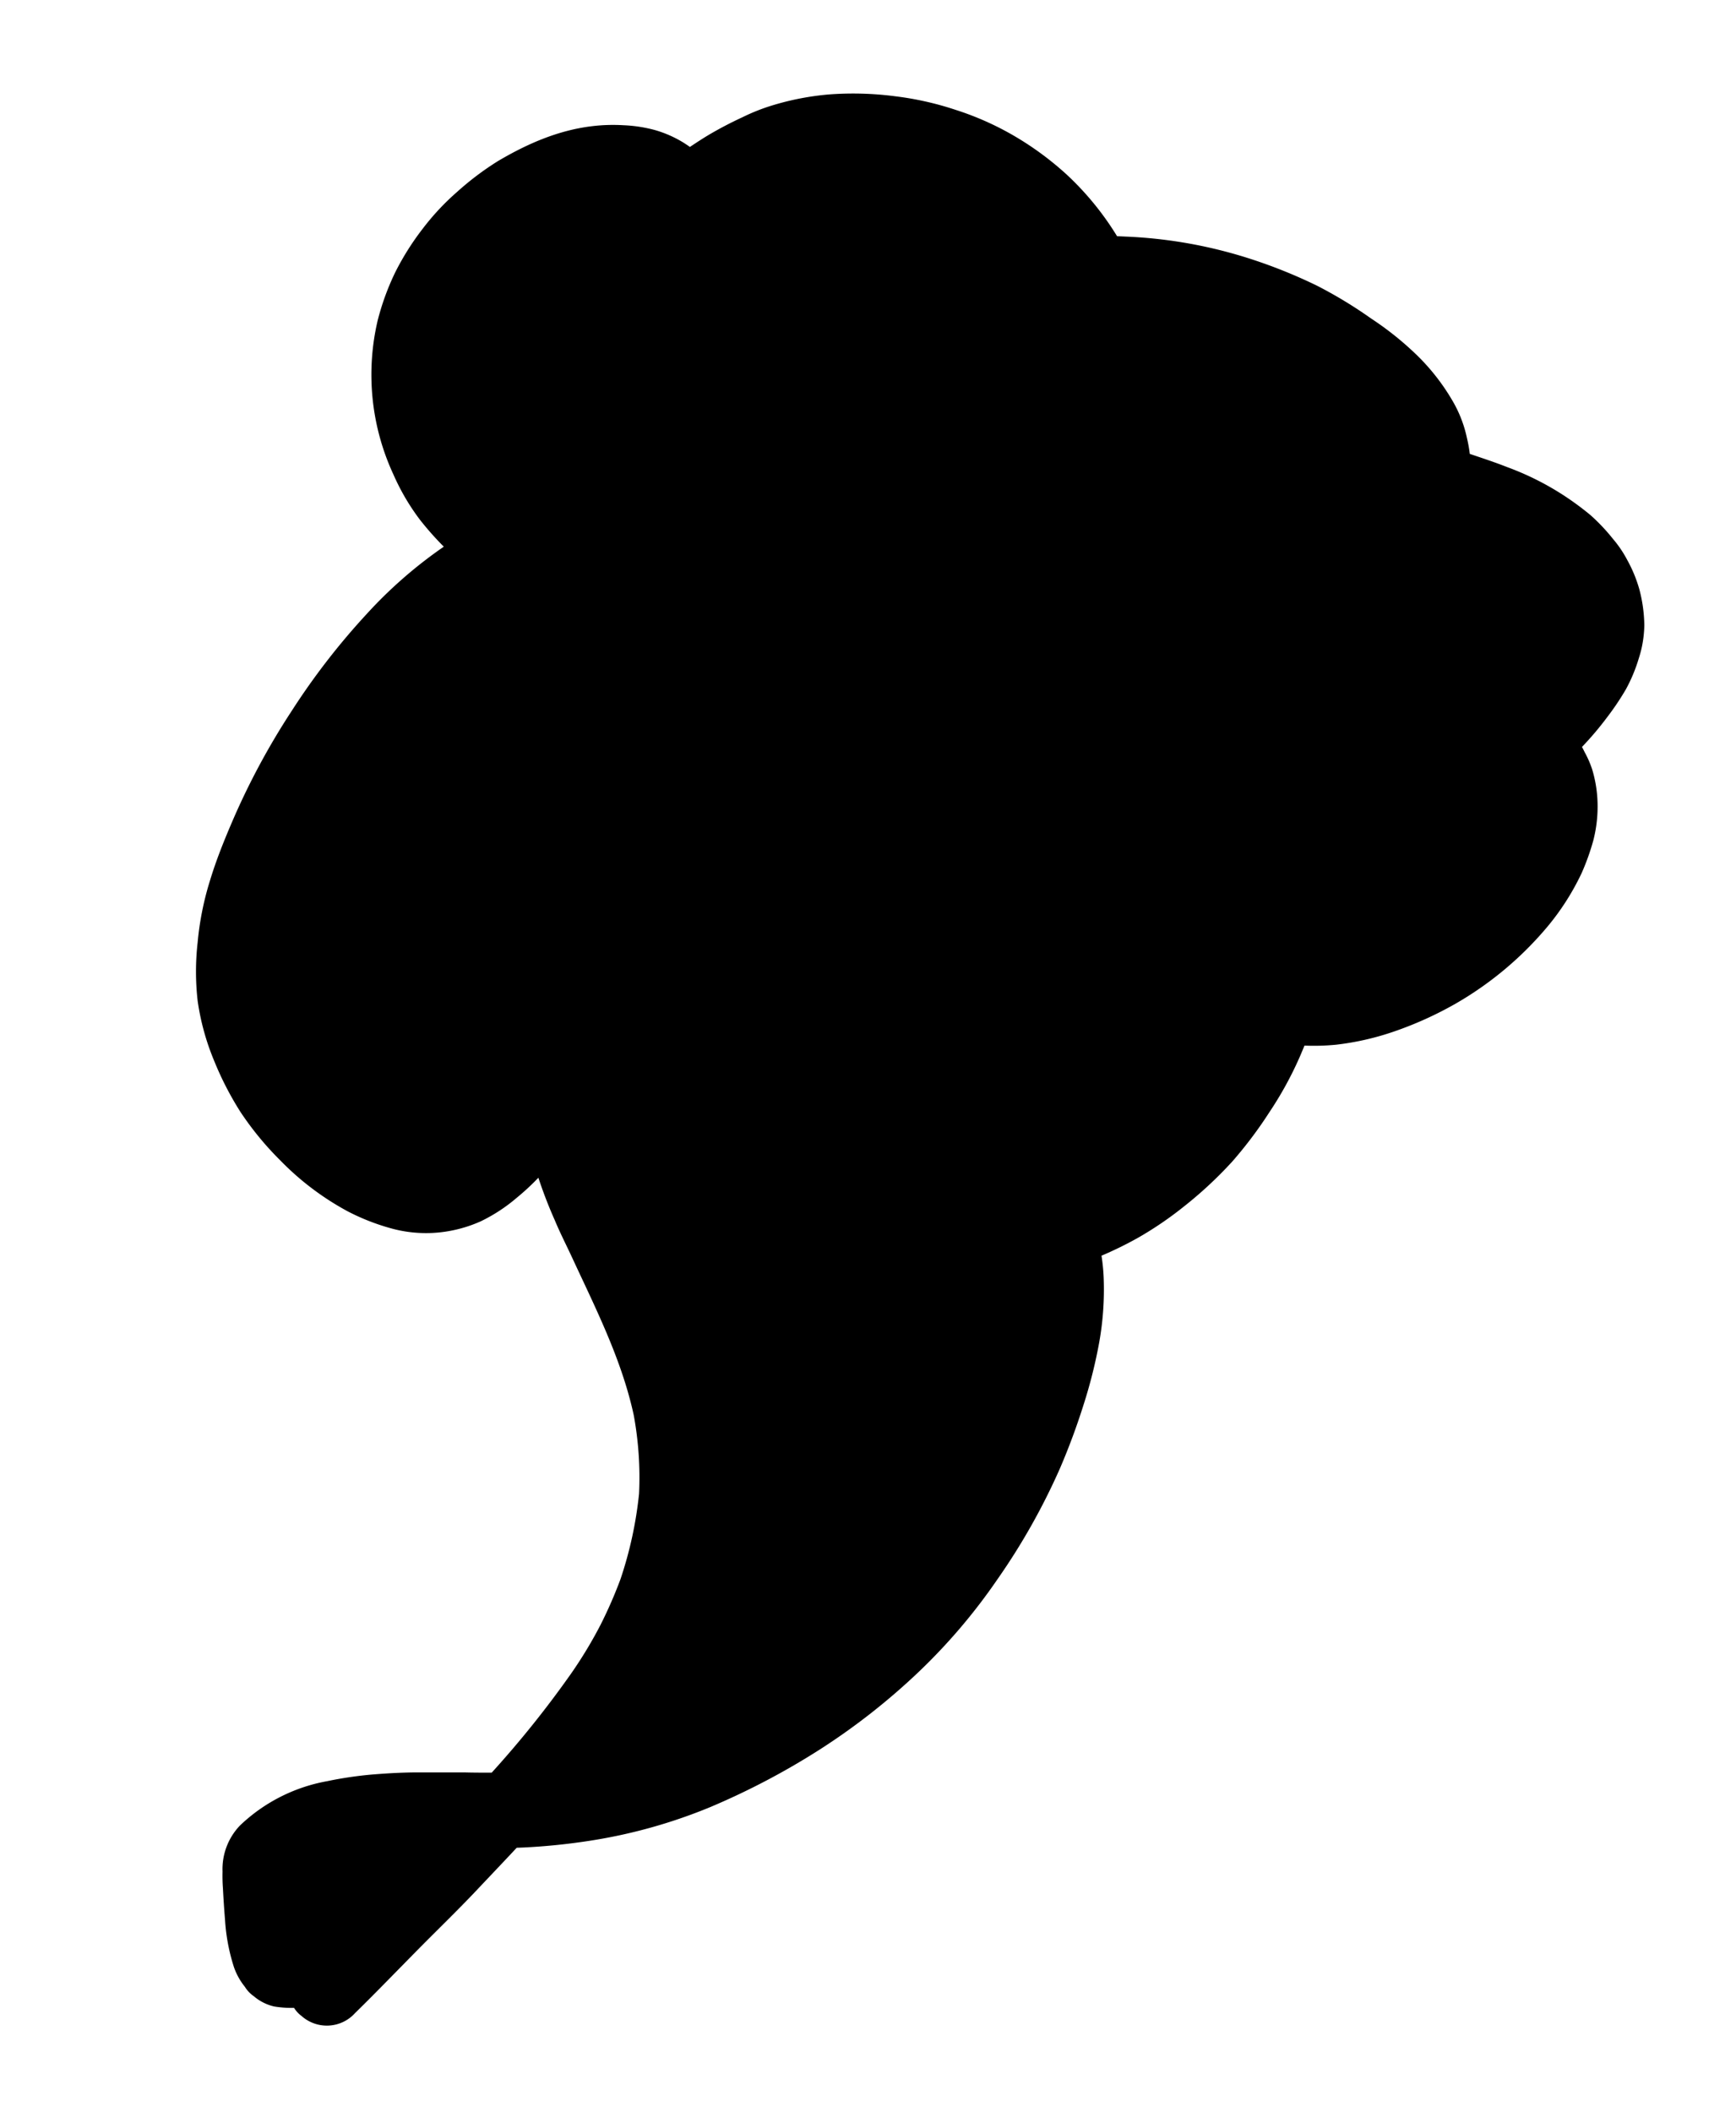 <svg id="Lager_1" data-name="Lager 1" xmlns="http://www.w3.org/2000/svg" viewBox="0 0 328.35 399.27"><path fill="currentColor" d="M310.09,111.49a25.8,25.8,0,0,0-2.27-5.55,21.79,21.79,0,0,0-2.79-4.12,35.87,35.87,0,0,0-4.24-4.47,55.45,55.45,0,0,0-5.8-4.19,53.21,53.21,0,0,0-9.91-4.85c-2.33-.92-4.71-1.7-7.08-2.5a26.77,26.77,0,0,0-.54-3A23.56,23.56,0,0,0,275,76.24,40.31,40.31,0,0,0,268,67.15a59.15,59.15,0,0,0-8.67-6.94A84.21,84.21,0,0,0,249.08,54a96.67,96.67,0,0,0-12.14-4.92A88.57,88.57,0,0,0,213,44.73l-1.72-.08a55.38,55.38,0,0,0-9.45-11.58,58.34,58.34,0,0,0-9.14-6.86,55.6,55.6,0,0,0-12-5.46,58.45,58.45,0,0,0-11.3-2.54,61.26,61.26,0,0,0-12.55-.36,51.7,51.7,0,0,0-11.54,2.32,37.59,37.59,0,0,0-4.88,2,71.07,71.07,0,0,0-6.3,3.29c-1.23.73-2.43,1.52-3.63,2.32-.38-.27-.77-.53-1.16-.78a21.84,21.84,0,0,0-5.41-2.4,26.85,26.85,0,0,0-5.91-.92,33.17,33.17,0,0,0-6.06.18c-6.39.77-12.26,3.34-17.76,6.59a54.68,54.68,0,0,0-7.69,5.79,46.83,46.83,0,0,0-6.55,7,50.63,50.63,0,0,0-5.17,8.19,47.9,47.9,0,0,0-3.36,9.21,44.82,44.82,0,0,0,3,29.08,42.33,42.33,0,0,0,5,8.53,57.58,57.58,0,0,0,4.52,5.1,85.19,85.19,0,0,0-14.67,12.82,132.73,132.73,0,0,0-14.08,18.2,136.63,136.63,0,0,0-11.34,21.12c-1.54,3.59-3,7.23-4.14,11a56.28,56.28,0,0,0-2.33,11.7,48.92,48.92,0,0,0,0,11,46.23,46.23,0,0,0,3.13,11.37,59.79,59.79,0,0,0,5,9.7A58.55,58.55,0,0,0,53,219.36,52.6,52.6,0,0,0,65.76,229a41.87,41.87,0,0,0,7.92,3.14A24.83,24.83,0,0,0,83,233a25.59,25.59,0,0,0,7.91-2.1,31.35,31.35,0,0,0,6.79-4.43,45.34,45.34,0,0,0,4.13-3.82,85.22,85.22,0,0,0,3.11,8.05c1.06,2.55,2.34,5,3.5,7.54,4.42,9.5,9.2,19,11.43,29.31a64.89,64.89,0,0,1,1,14.85,74.29,74.29,0,0,1-3.51,16.14,84.87,84.87,0,0,1-3.75,8.59,82.18,82.18,0,0,1-5.5,9.13A192.62,192.62,0,0,1,93,335.12c-1.74,0-3.47,0-5.21-.05-2.86,0-5.71,0-8.57,0s-5.61.15-8.42.37a72.16,72.16,0,0,0-8.91,1.29,32.05,32.05,0,0,0-16.52,8.4,11.92,11.92,0,0,0-3.28,8.68,32.25,32.25,0,0,0,.08,3.26c.1,2,.24,4,.4,6a36.26,36.26,0,0,0,1.66,8.76,12.38,12.38,0,0,0,2.09,3.78A5.89,5.89,0,0,0,48,377.38a9.05,9.05,0,0,0,3.83,1.94,20.27,20.27,0,0,0,3.79.27A5.49,5.49,0,0,0,56.88,381l.12.09a7.19,7.19,0,0,0,10.15-.51c4.28-4.19,8.44-8.52,12.66-12.78,3.33-3.35,6.73-6.65,10-10.09,2.64-2.8,5.3-5.58,7.92-8.39l1.29-.05a119.08,119.08,0,0,0,12.24-1.23,99.21,99.21,0,0,0,23.13-6.43,138.91,138.91,0,0,0,20.8-10.95,125.05,125.05,0,0,0,18.61-14.62,110.21,110.21,0,0,0,14.8-17.39,123.55,123.55,0,0,0,11.86-21,126.29,126.29,0,0,0,4.42-11.87,93.41,93.41,0,0,0,3-11.85,56.83,56.83,0,0,0,.89-11.79,36.45,36.45,0,0,0-.43-4.75,71,71,0,0,0,6.84-3.35,67.26,67.26,0,0,0,8.7-5.91,76.93,76.93,0,0,0,9.21-8.56,79.48,79.48,0,0,0,7-9.3,67.75,67.75,0,0,0,5.76-10.5c.3-.7.6-1.4.88-2.1a43.2,43.2,0,0,0,6-.17,51.76,51.76,0,0,0,11.25-2.6,68.48,68.48,0,0,0,11.27-5.12,64.85,64.85,0,0,0,17.51-14.68A47.34,47.34,0,0,0,299.18,165a44.39,44.39,0,0,0,2.19-6.14,25.74,25.74,0,0,0,.79-7.21,23.85,23.85,0,0,0-1-6.15,18.82,18.82,0,0,0-1.43-3.29c-.16-.34-.33-.66-.51-1a60.65,60.65,0,0,0,4.8-5.67,50.42,50.42,0,0,0,3.53-5.27,30.31,30.31,0,0,0,2.43-5.86,21.25,21.25,0,0,0,.58-2.18,22.08,22.08,0,0,0,.45-4A27.88,27.88,0,0,0,310.09,111.49Z"/></svg>